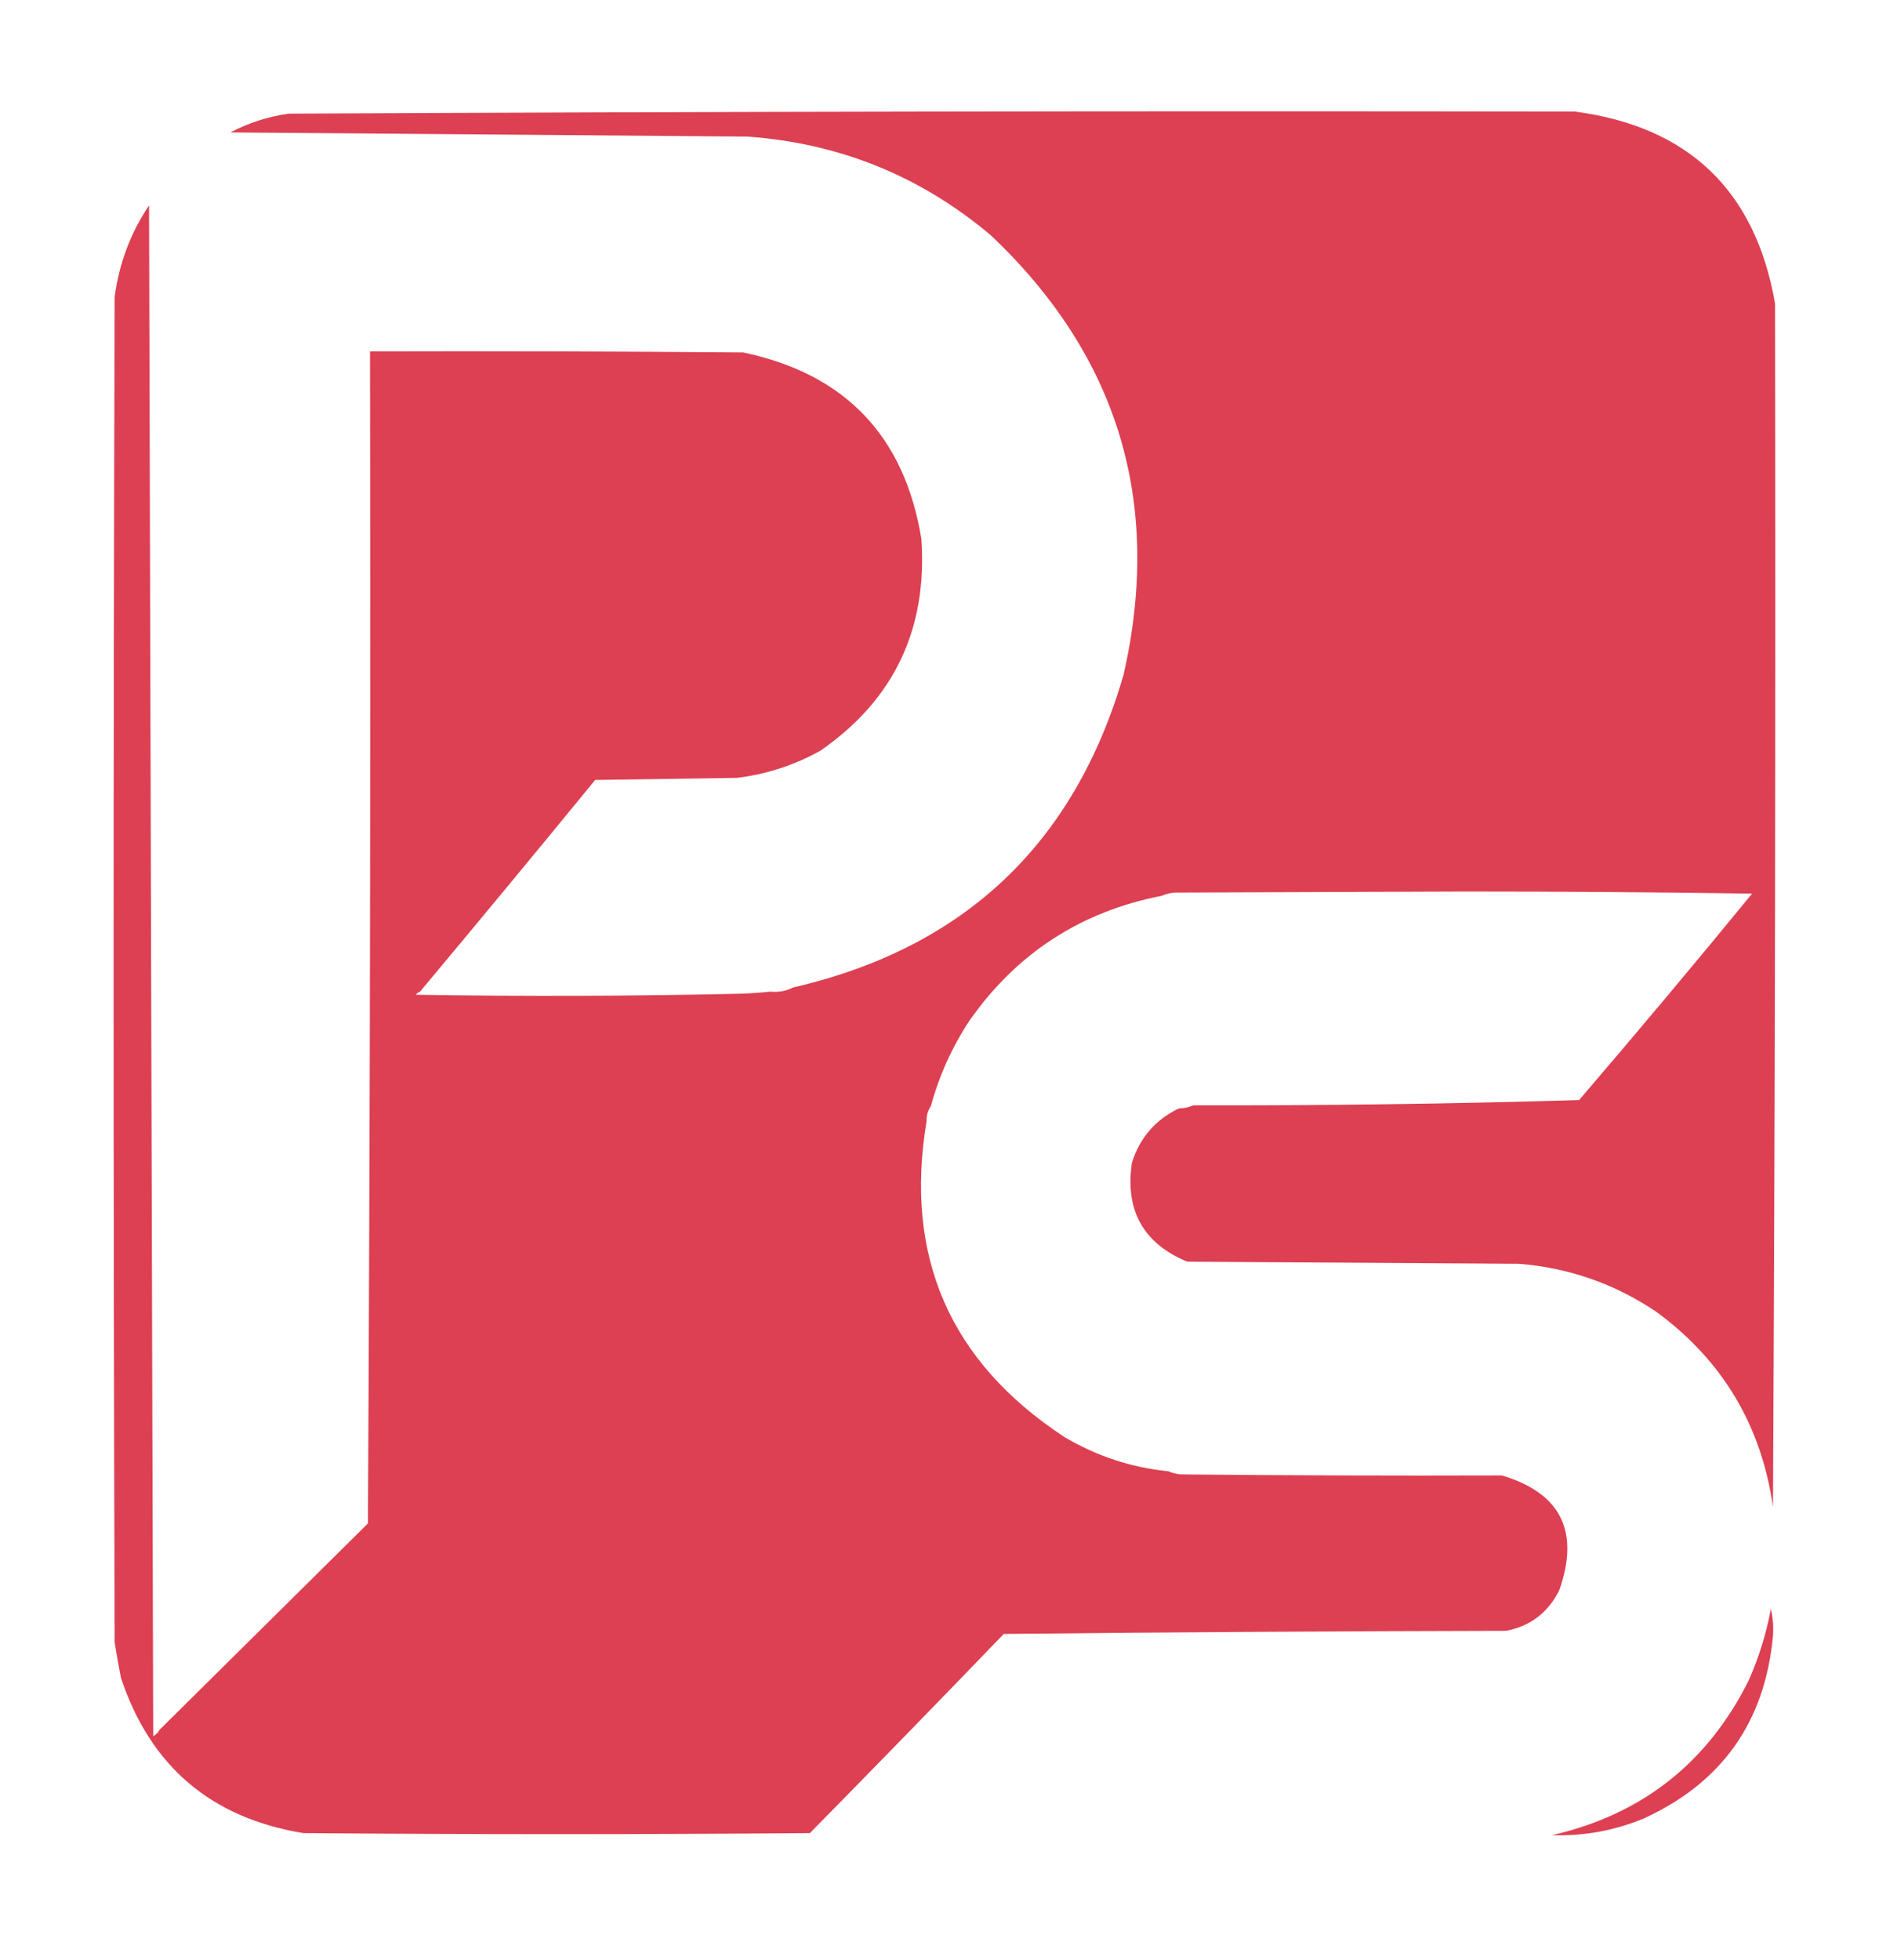 <?xml version="1.0" encoding="UTF-8"?>
<svg xmlns="http://www.w3.org/2000/svg" version="1.1" width="100%" height="100%" viewBox="570 170 910 940">
  <g>
    <path fill="#dc4052"
      d="M 1325.5,223.5 C 1380.05,230.72 1412.05,261.387 1421.5,315.5C 1421.83,508.001 1421.5,700.334 1420.5,892.5C 1414.88,853.412 1396.22,822.245 1364.5,799C 1344.52,785.562 1322.52,777.896 1298.5,776C 1245.5,775.667 1192.5,775.333 1139.5,775C 1118.42,766.204 1109.59,750.371 1113,727.5C 1116.77,715.57 1124.27,706.903 1135.5,701.5C 1137.93,701.477 1140.26,700.977 1142.5,700C 1204.51,700.164 1266.17,699.331 1327.5,697.5C 1355.54,664.793 1383.21,631.793 1410.5,598.5C 1365.24,597.831 1319.24,597.498 1272.5,597.5C 1226.17,597.667 1179.83,597.833 1133.5,598C 1131.29,598.191 1129.29,598.691 1127.5,599.5C 1088.55,607.053 1057.72,627.053 1035,659.5C 1026.65,672.205 1020.48,685.872 1016.5,700.5C 1015.08,702.515 1014.41,704.848 1014.5,707.5C 1003.64,772.467 1025.64,822.967 1080.5,859C 1095.98,868.216 1112.65,873.716 1130.5,875.5C 1132.29,876.309 1134.29,876.809 1136.5,877C 1187.83,877.5 1239.17,877.667 1290.5,877.5C 1318.74,885.975 1327.9,904.309 1318,932.5C 1312.69,943.231 1304.19,949.731 1292.5,952C 1212.16,952.167 1131.83,952.667 1051.5,953.5C 1020.74,985.432 989.736,1017.27 958.5,1049C 877.5,1049.67 796.5,1049.67 715.5,1049C 671.27,1041.76 642.104,1016.93 628,974.5C 626.892,968.853 625.892,963.186 625,957.5C 624.333,742.5 624.333,527.5 625,312.5C 627.065,296.464 632.565,281.797 641.5,268.5C 642.166,513.736 642.832,758.402 643.5,1002.5C 644.833,1001.83 645.833,1000.83 646.5,999.5C 679.812,966.521 713.146,933.521 746.5,900.5C 747.5,713.168 747.833,525.835 747.5,338.5C 807.168,338.333 866.834,338.5 926.5,339C 975.462,349.295 1003.96,379.128 1012,428.5C 1014.94,471.778 998.773,505.611 963.5,530C 951.015,536.939 937.682,541.273 923.5,543C 900.833,543.333 878.167,543.667 855.5,544C 827.665,577.998 799.665,611.832 771.5,645.5C 770.711,645.783 770.044,646.283 769.5,647C 821.668,647.832 873.668,647.665 925.5,646.5C 930.181,646.331 934.848,645.998 939.5,645.5C 943.489,645.884 947.155,645.217 950.5,643.5C 1032.63,624.534 1085.47,574.534 1109,493.5C 1127.69,411.068 1106.53,340.901 1045.5,283C 1011.8,254.497 972.802,238.663 928.5,235.5C 845.833,234.833 763.167,234.167 680.5,233.5C 689.302,228.899 698.636,225.899 708.5,224.5C 914.156,223.509 1119.82,223.175 1325.5,223.5 Z" />
    <path fill="#dc4052"
      d="M 1419.5,941.5 C 1420.48,945.634 1420.82,949.968 1420.5,954.5C 1416.67,995.669 1396.01,1024.84 1358.5,1042C 1344.39,1047.82 1329.72,1050.49 1314.5,1050C 1357.76,1040.07 1389.26,1015.24 1409,975.5C 1413.81,964.559 1417.31,953.226 1419.5,941.5 Z" />
  </g>
</svg>
